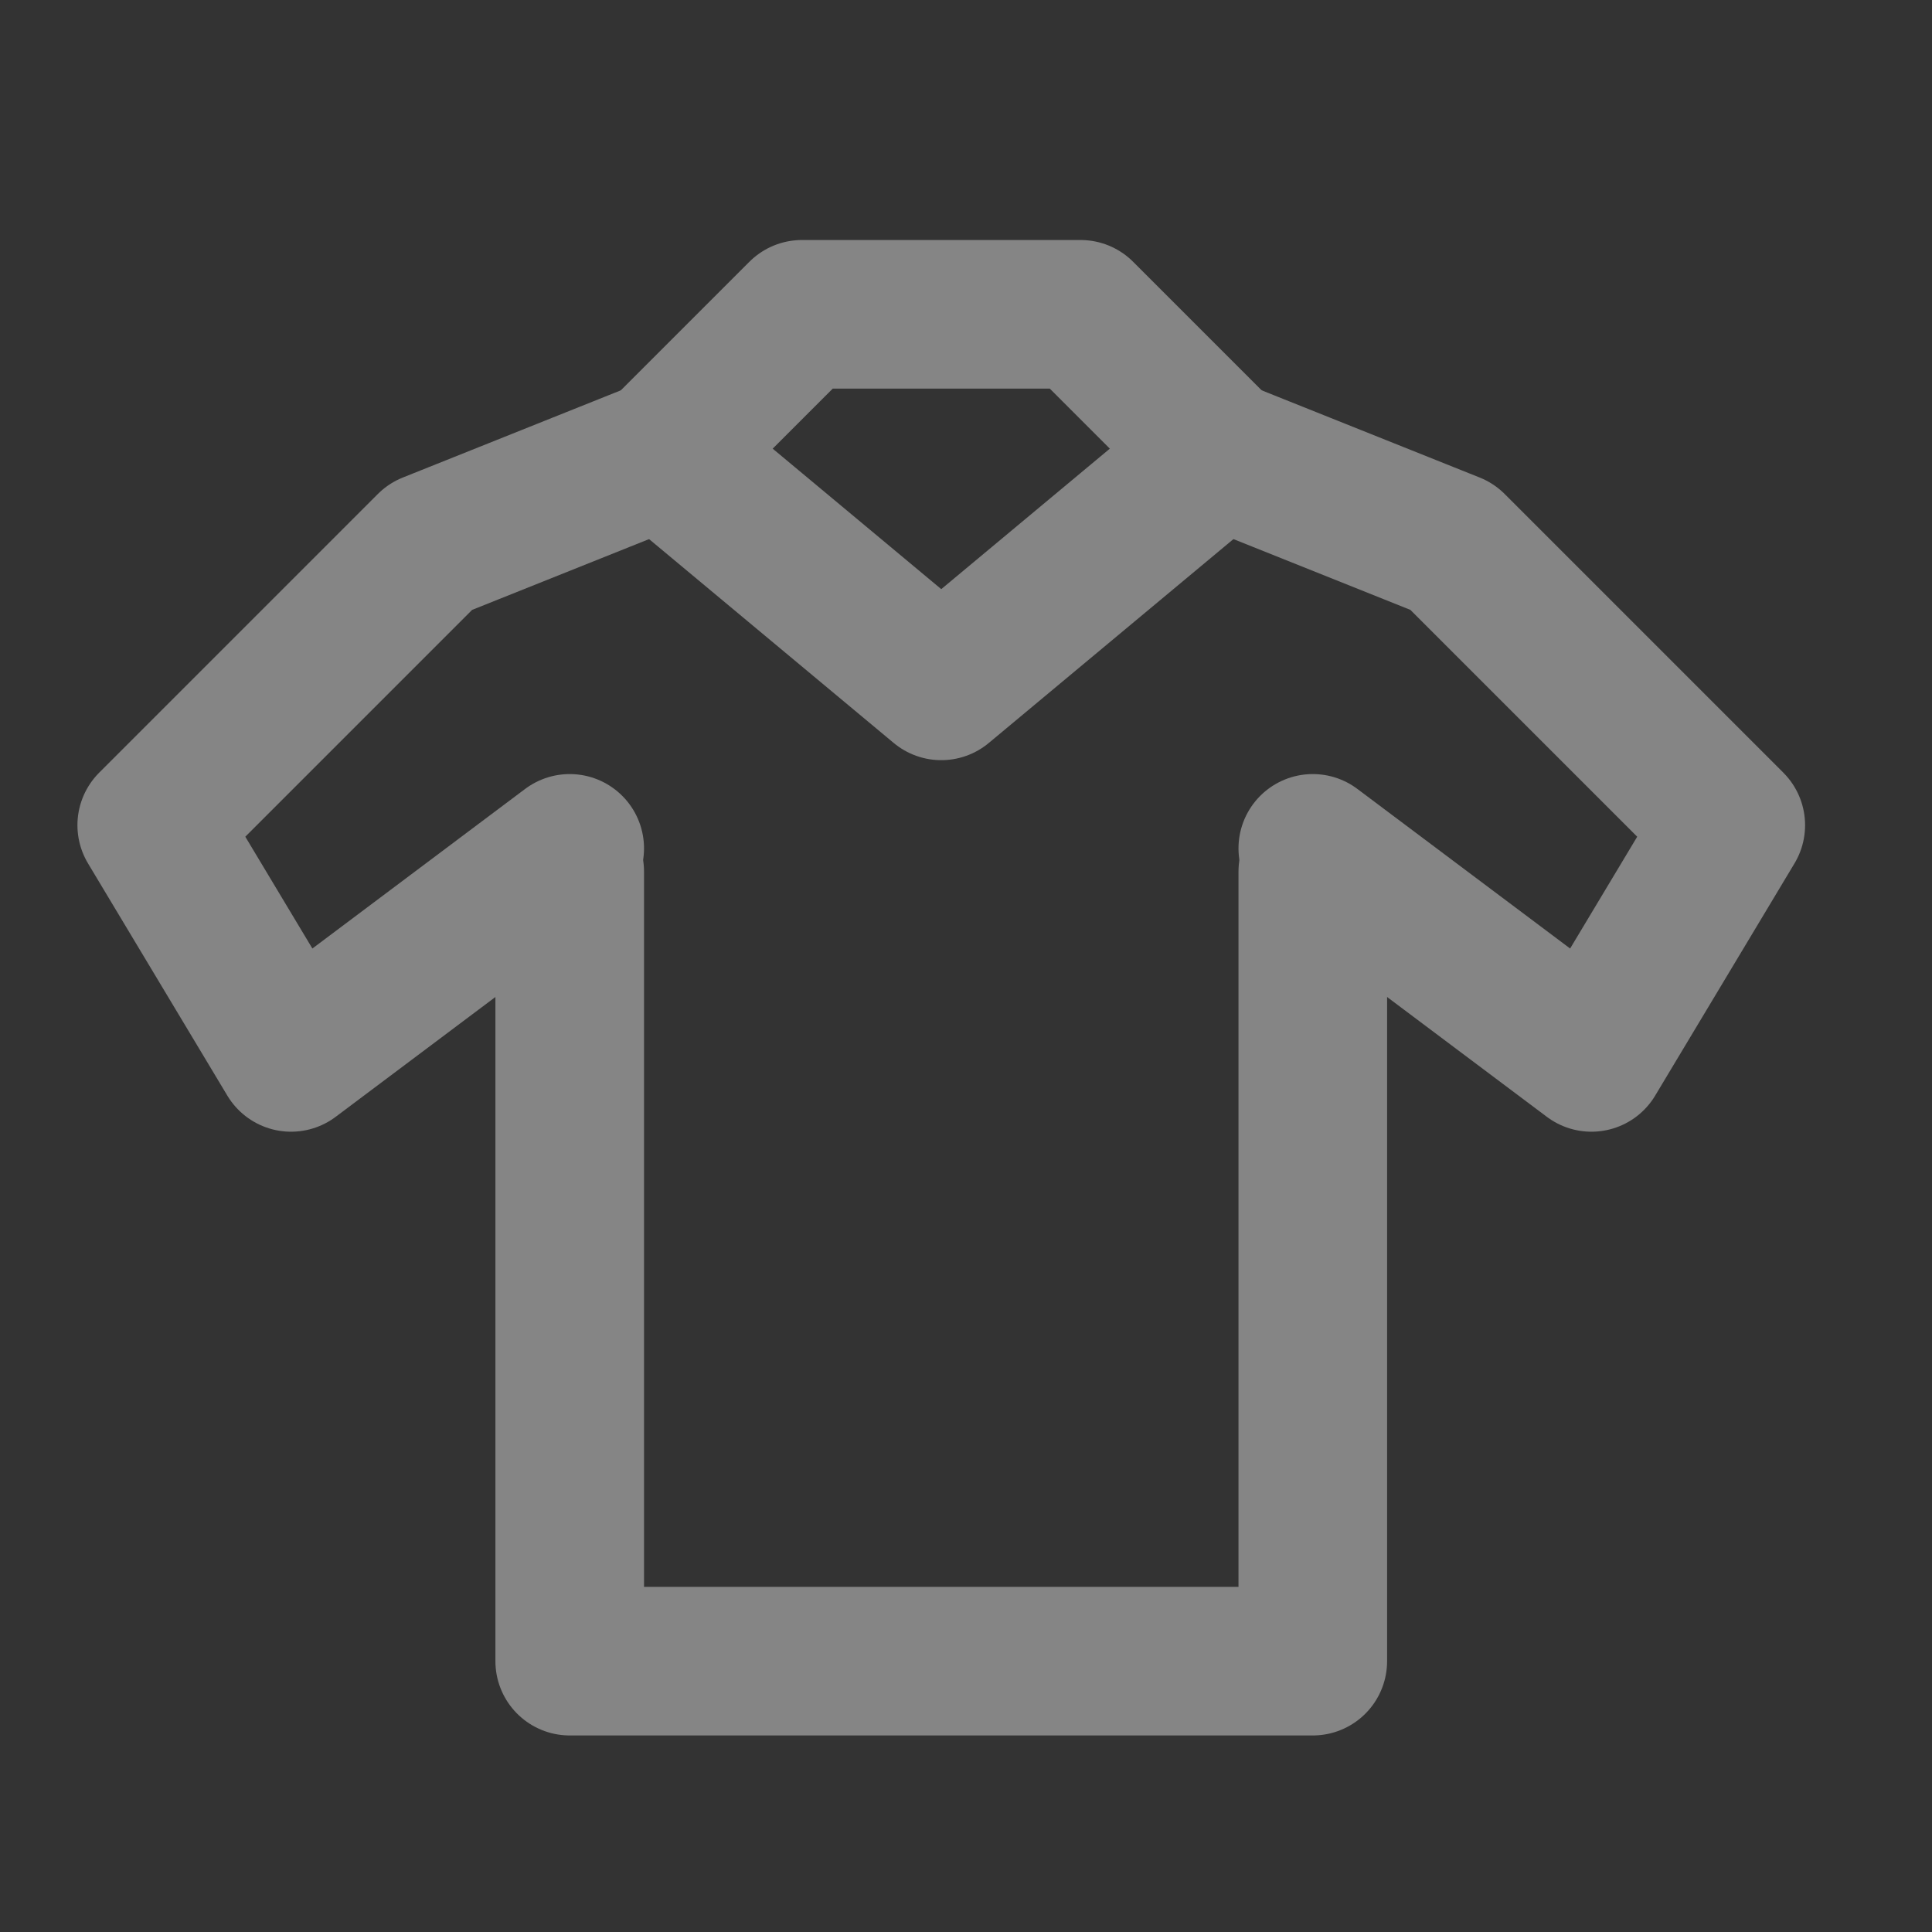<svg width="26" height="26" viewBox="0 0 26 26" fill="none" xmlns="http://www.w3.org/2000/svg">
<rect x="0" y="0" width="26" height="26" fill="#333333" stroke="none"/>
<g opacity="0.4">
<path d="M7.667 11.73V22.355H17.667V11.73" stroke="white" stroke-width="2" stroke-linecap="round" stroke-linejoin="round"/>
<path d="M14.542 4.23H10.792L8.917 6.105L12.667 9.23L16.417 6.105L14.542 4.23Z" stroke="white" stroke-width="2" stroke-linecap="round" stroke-linejoin="round"/>
<path d="M16.417 6.105L19.542 7.355L23.292 11.105L21.417 14.23L17.667 11.417" stroke="white" stroke-width="2" stroke-linecap="round" stroke-linejoin="round"/>
<path d="M8.917 6.105L5.792 7.355L2.042 11.105L3.917 14.23L7.667 11.417" stroke="white" stroke-width="2" stroke-linecap="round" stroke-linejoin="round"/>
</g>
</svg>
